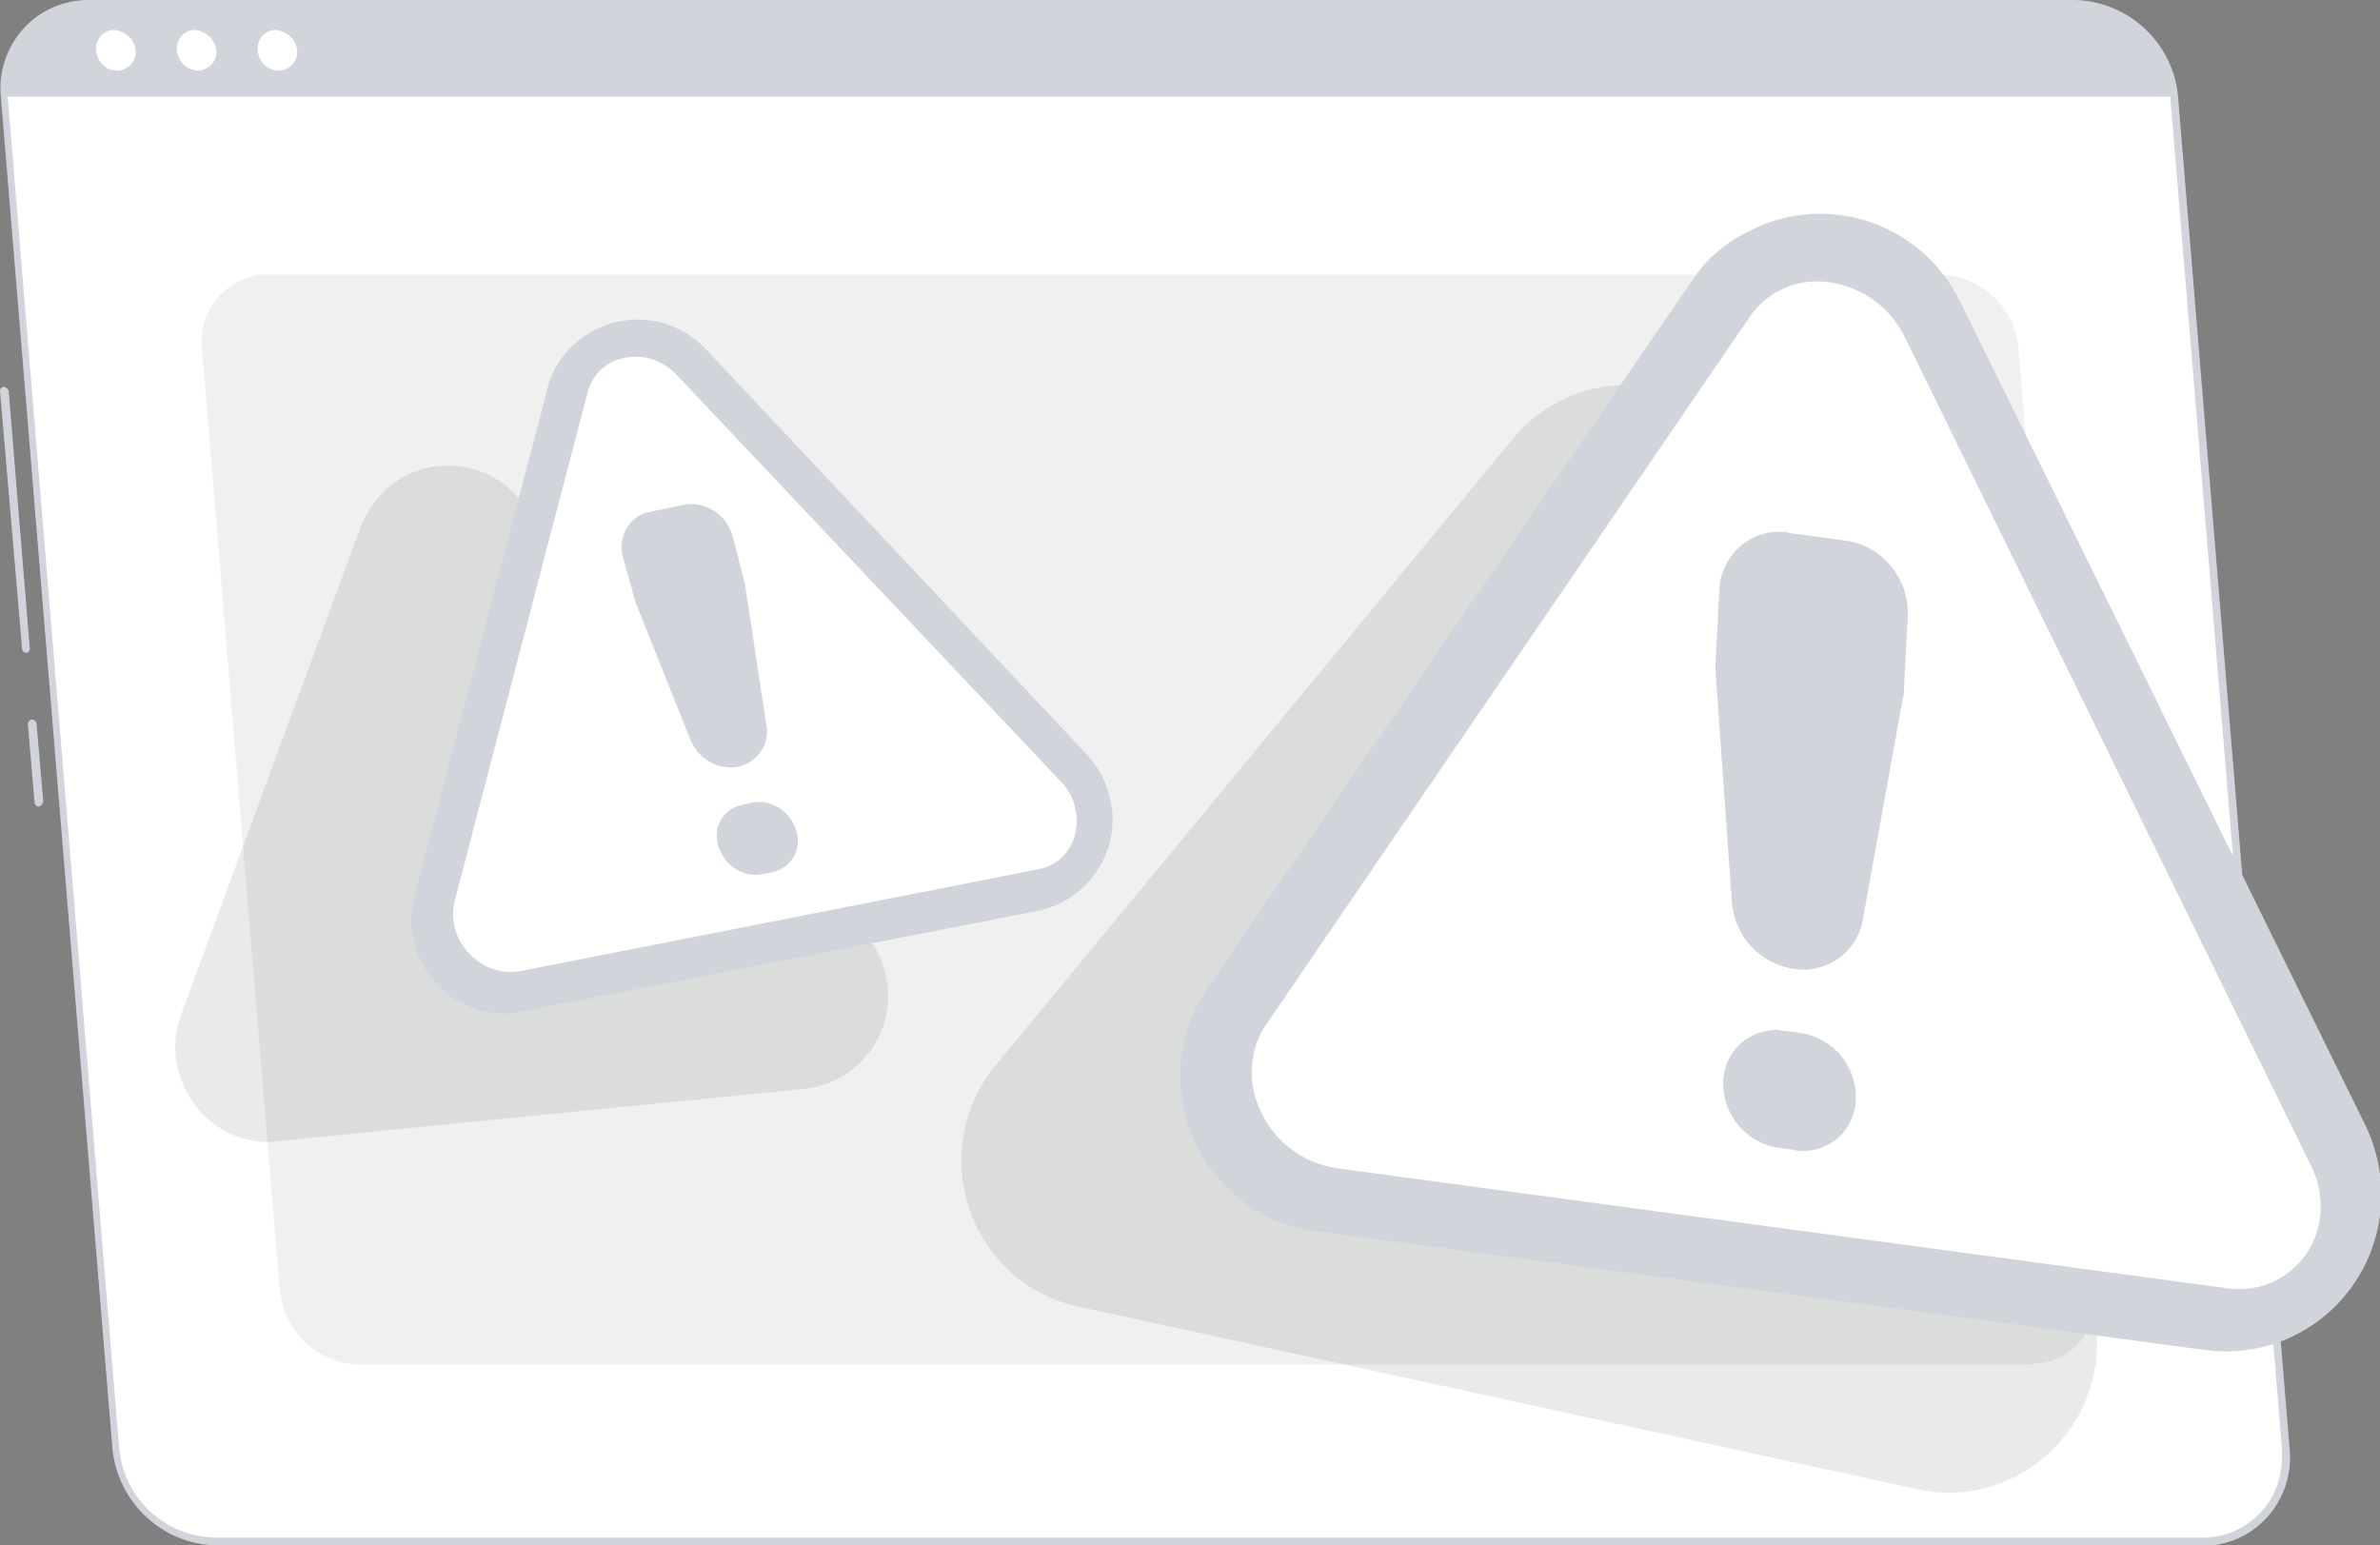 <svg width="154" height="100" viewBox="0 0 154 100" fill="none" xmlns="http://www.w3.org/2000/svg">
<rect x="0" y="0" width="154" height="100" fill="#808080" stroke="none"/>
<g clip-path="url(#clip0_668_42454)">
<path d="M1.68 42.24C1.556 42.24 1.431 42.115 1.431 41.99L0 25.282C0 25.156 0.124 25.031 0.249 25.031C0.373 25.031 0.498 25.156 0.56 25.282L1.929 41.99C1.929 42.115 1.804 42.24 1.68 42.24Z" fill="#D1D5DB"/>
<path d="M2.489 52.19C2.364 52.19 2.24 52.065 2.24 51.94L1.804 46.871C1.804 46.746 1.867 46.621 2.053 46.558C2.178 46.558 2.302 46.621 2.364 46.808L2.8 51.877C2.738 52.065 2.613 52.19 2.489 52.19Z" fill="#D1D5DB"/>
<path d="M142.427 99.75H14C10.64 99.687 7.902 97.121 7.529 93.742L0.311 6.258C-1.03385e-05 3.254 2.178 0.626 5.102 0.313C5.289 0.313 5.538 0.313 5.724 0.313H134.213C137.573 0.376 140.311 2.941 140.684 6.321L147.902 93.805C148.213 96.809 146.036 99.499 143.049 99.812C142.862 99.75 142.676 99.75 142.427 99.75Z" fill="white"/>
<path d="M142.427 100H14C10.515 99.937 7.653 97.246 7.28 93.805L0.062 6.32C-0.125 4.693 0.435 3.066 1.493 1.877C2.551 0.688 4.107 0 5.724 0H134.213C137.698 0.063 140.622 2.753 140.933 6.258L148.151 93.742C148.462 96.871 146.222 99.687 143.111 100C142.862 100 142.675 100 142.427 100ZM5.724 0.501C2.924 0.501 0.56 2.753 0.498 5.632C0.498 5.82 0.498 6.07 0.498 6.258L7.715 93.742C8.027 96.996 10.702 99.437 13.938 99.499H142.427C145.289 99.562 147.653 97.247 147.653 94.368C147.653 94.18 147.653 93.993 147.653 93.742L140.435 6.32C140.124 3.066 137.449 0.626 134.213 0.563H5.724V0.501Z" fill="#D1D5DB"/>
<path d="M134.213 0.25H5.724C2.738 0.25 0.311 2.628 0.249 5.632C0.249 5.82 0.249 6.07 0.249 6.258H140.622C140.311 2.879 137.573 0.313 134.213 0.25Z" fill="#D1D5DB"/>
<path d="M8.773 3.254C8.836 3.88 8.4 4.443 7.716 4.568C7.653 4.568 7.591 4.568 7.591 4.568C6.844 4.568 6.284 4.005 6.222 3.254C6.16 2.628 6.596 2.003 7.28 1.94C7.342 1.94 7.342 1.94 7.404 1.94C8.089 2.003 8.711 2.566 8.773 3.254Z" fill="white"/>
<path d="M14 3.254C14.062 3.88 13.627 4.443 12.942 4.568C12.88 4.568 12.818 4.568 12.818 4.568C12.133 4.568 11.511 4.005 11.449 3.254C11.386 2.628 11.822 2.003 12.507 1.94C12.569 1.94 12.569 1.94 12.631 1.94C13.315 2.003 13.938 2.566 14 3.254Z" fill="white"/>
<path d="M19.227 3.254C19.289 3.88 18.853 4.443 18.169 4.568C18.107 4.568 18.044 4.568 18.044 4.568C17.298 4.568 16.738 4.005 16.676 3.254C16.613 2.628 17.049 2.003 17.733 1.94C17.796 1.94 17.796 1.94 17.858 1.94C18.542 2.003 19.165 2.566 19.227 3.254Z" fill="white"/>
<path d="M131.289 88.298H23.271C20.596 88.235 18.418 86.233 18.107 83.542L13.067 22.528C12.818 20.15 14.56 18.022 16.924 17.772C17.111 17.772 17.235 17.772 17.422 17.772H125.502C128.178 17.835 130.356 19.837 130.604 22.528L135.644 83.542C135.893 85.92 134.151 88.047 131.787 88.235C131.6 88.235 131.476 88.298 131.289 88.298Z" fill="#F0F0F0"/>
<path opacity="0.1" d="M97.876 28.41L64.4 68.961C61.04 73.029 61.6 79.099 65.644 82.541C66.827 83.542 68.258 84.23 69.751 84.543L124.071 96.37C129.235 97.497 134.338 94.18 135.458 88.986C135.893 87.109 135.707 85.169 134.96 83.354L114.115 30.976C112.187 26.032 106.587 23.654 101.671 25.595C100.24 26.22 98.871 27.159 97.876 28.41Z" fill="#263238"/>
<path opacity="0.1" d="M23.333 34.105L11.698 65.707C10.578 68.836 12.196 72.34 15.307 73.529C16.178 73.842 17.049 73.968 17.982 73.842L52.018 70.463C55.316 70.15 57.804 67.146 57.431 63.83C57.307 62.641 56.871 61.514 56.124 60.638L33.724 32.416C31.609 29.787 27.813 29.349 25.2 31.477C24.391 32.165 23.769 33.041 23.333 34.105Z" fill="#263238"/>
<path d="M109.449 18.21L78.151 63.892C74.978 68.523 76.16 74.781 80.702 77.972C82.009 78.911 83.502 79.474 85.12 79.662L142.676 87.359C148.213 88.11 153.253 84.23 154 78.661C154.249 76.658 153.938 74.656 153.067 72.841L126.809 19.462C124.32 14.455 118.284 12.39 113.307 14.893C111.689 15.644 110.382 16.771 109.449 18.21Z" fill="#D1D5DB"/>
<path d="M86.489 75.595C84.373 75.282 82.569 73.968 81.636 72.028C80.702 70.213 80.765 67.96 81.947 66.27L113.245 20.463C114.427 18.773 116.418 17.96 118.409 18.273C120.525 18.586 122.329 19.9 123.262 21.84L149.52 75.407C150.453 77.222 150.391 79.474 149.209 81.164C148.027 82.854 146.036 83.667 144.045 83.354L86.489 75.595Z" fill="white"/>
<path d="M115.733 34.481L119.404 34.981C121.769 35.294 123.511 37.422 123.449 39.8L123.2 44.618C123.2 44.806 123.2 44.994 123.138 45.119L120.524 59.575C120.151 61.64 118.16 63.016 116.107 62.703C113.929 62.391 112.249 60.638 112.062 58.386L111.004 43.429C111.004 43.242 111.004 43.054 111.004 42.929L111.253 38.11C111.378 35.983 113.182 34.293 115.298 34.418C115.484 34.418 115.609 34.418 115.733 34.481ZM115.484 66.709L116.48 66.834C118.596 67.147 120.151 68.961 120.089 71.152C120.027 73.091 118.409 74.593 116.48 74.468C116.356 74.468 116.231 74.468 116.107 74.406L115.111 74.281C112.996 73.968 111.44 72.153 111.502 69.963C111.564 68.023 113.182 66.583 115.111 66.646C115.173 66.709 115.298 66.709 115.484 66.709Z" fill="#D1D5DB"/>
<path d="M35.404 25.219L26.818 57.947C25.947 61.201 27.875 64.518 31.111 65.394C31.982 65.644 32.915 65.644 33.787 65.457L67.138 58.949C70.435 58.26 72.551 55.069 71.867 51.815C71.618 50.688 71.12 49.687 70.373 48.873L45.671 22.591C43.369 20.15 39.573 20.025 37.084 22.34C36.275 23.091 35.653 24.093 35.404 25.219Z" fill="#D1D5DB"/>
<path d="M33.724 62.828C32.48 63.079 31.236 62.641 30.364 61.702C29.493 60.826 29.12 59.512 29.431 58.26L38.018 25.407C38.329 24.218 39.262 23.342 40.444 23.154C41.689 22.904 42.933 23.342 43.804 24.28L68.631 50.563C69.502 51.439 69.876 52.753 69.564 54.005C69.253 55.194 68.32 56.07 67.138 56.258L33.724 62.828Z" fill="white"/>
<path d="M42.124 33.104L44.24 32.666C45.671 32.416 47.04 33.292 47.413 34.731L48.16 37.61C48.16 37.735 48.222 37.797 48.222 37.923L49.591 46.934C49.84 48.185 48.969 49.374 47.724 49.625C46.418 49.812 45.173 49.124 44.675 47.873L41.253 39.299C41.191 39.174 41.191 39.112 41.129 38.986L40.32 36.108C39.947 34.856 40.631 33.542 41.813 33.167C41.938 33.167 42 33.167 42.124 33.104ZM48.098 52.065L48.658 51.94C49.902 51.69 51.147 52.503 51.52 53.755C51.893 54.881 51.271 56.07 50.151 56.383C50.089 56.383 50.027 56.446 49.902 56.446L49.342 56.571C48.098 56.821 46.853 56.008 46.48 54.756C46.107 53.63 46.729 52.441 47.849 52.128C47.973 52.128 48.035 52.065 48.098 52.065Z" fill="#D1D5DB"/>
</g>
<defs>
<clipPath id="clip0_668_42454">
<rect width="154" height="100" fill="white"/>
</clipPath>
</defs>
</svg>
